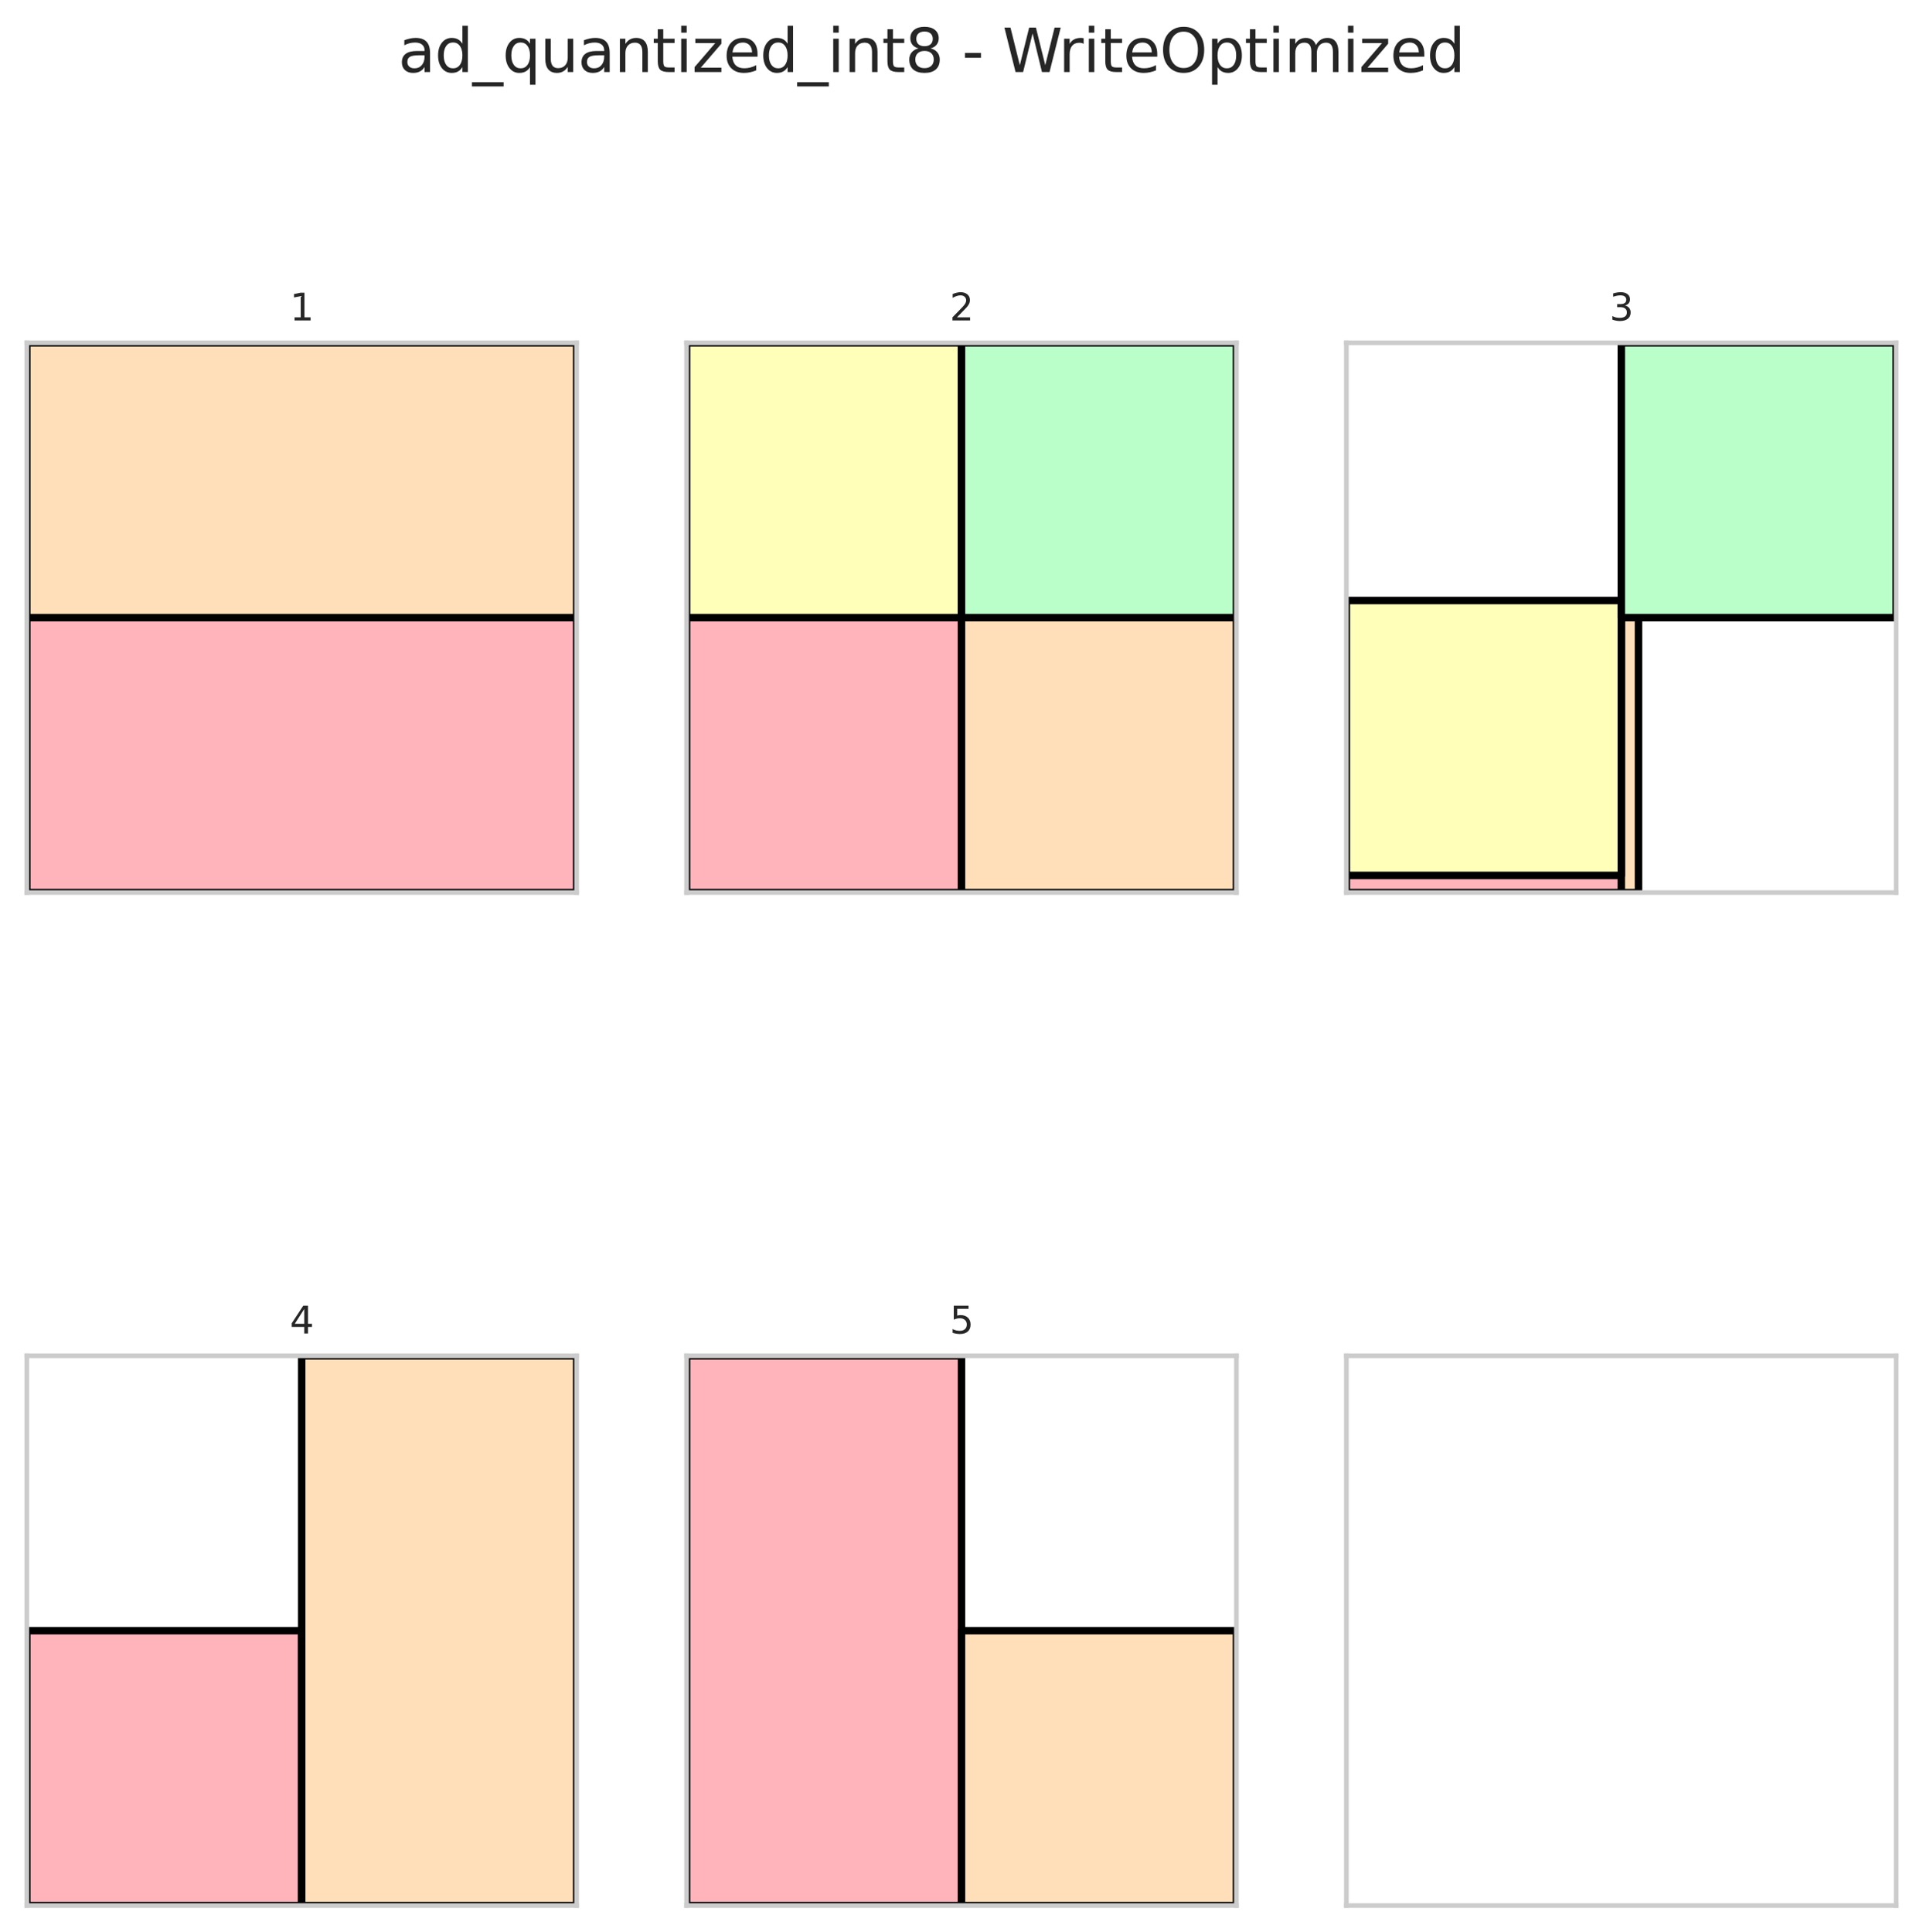 <?xml version="1.0" encoding="utf-8" standalone="no"?>
<!DOCTYPE svg PUBLIC "-//W3C//DTD SVG 1.1//EN"
  "http://www.w3.org/Graphics/SVG/1.1/DTD/svg11.dtd">
<svg xmlns:xlink="http://www.w3.org/1999/xlink" width="516.6pt" height="519.173pt" viewBox="0 0 516.6 519.173" xmlns="http://www.w3.org/2000/svg" version="1.1">
 <defs>
  <style type="text/css">*{stroke-linejoin: round; stroke-linecap: butt}</style>
 </defs>
 <g id="figure_1">
  <g id="patch_1">
   <path d="M 0 519.173 
L 516.6 519.173 
L 516.6 0 
L 0 0 
z
" style="fill: #ffffff"/>
  </g>
  <g id="axes_1">
   <g id="patch_2">
    <path d="M 7.2 239.813 
L 154.906 239.813 
L 154.906 92.107 
L 7.2 92.107 
z
" style="fill: #ffffff"/>
   </g>
   <g id="matplotlib.axis_1"/>
   <g id="matplotlib.axis_2"/>
   <g id="patch_3">
    <path d="M 7.2 239.813 
L 154.906 239.813 
L 154.906 165.96 
L 7.2 165.96 
z
" clip-path="url(#pc2985b2992)" style="fill: #ffb3ba; stroke: #000000; stroke-width: 2; stroke-linejoin: miter"/>
   </g>
   <g id="patch_4">
    <path d="M 7.2 165.96 
L 154.906 165.96 
L 154.906 92.107 
L 7.2 92.107 
z
" clip-path="url(#pc2985b2992)" style="fill: #ffdfba; stroke: #000000; stroke-width: 2; stroke-linejoin: miter"/>
   </g>
   <g id="patch_5">
    <path d="M 7.2 239.813 
L 7.2 92.107 
" style="fill: none; stroke: #cccccc; stroke-width: 1.25; stroke-linejoin: miter; stroke-linecap: square"/>
   </g>
   <g id="patch_6">
    <path d="M 154.906 239.813 
L 154.906 92.107 
" style="fill: none; stroke: #cccccc; stroke-width: 1.25; stroke-linejoin: miter; stroke-linecap: square"/>
   </g>
   <g id="patch_7">
    <path d="M 7.2 239.813 
L 154.906 239.813 
" style="fill: none; stroke: #cccccc; stroke-width: 1.25; stroke-linejoin: miter; stroke-linecap: square"/>
   </g>
   <g id="patch_8">
    <path d="M 7.2 92.107 
L 154.906 92.107 
" style="fill: none; stroke: #cccccc; stroke-width: 1.25; stroke-linejoin: miter; stroke-linecap: square"/>
   </g>
   <g id="text_1">
    <!-- 1 -->
    <g style="fill: #262626" transform="translate(77.872 86.107) scale(0.1 -0.1)">
     <defs>
      <path id="DejaVuSans-31" d="M 794 531 
L 1825 531 
L 1825 4091 
L 703 3866 
L 703 4441 
L 1819 4666 
L 2450 4666 
L 2450 531 
L 3481 531 
L 3481 0 
L 794 0 
L 794 531 
z
" transform="scale(0.016)"/>
     </defs>
     <use xlink:href="#DejaVuSans-31"/>
    </g>
   </g>
  </g>
  <g id="axes_2">
   <g id="patch_9">
    <path d="M 184.447 239.813 
L 332.153 239.813 
L 332.153 92.107 
L 184.447 92.107 
z
" style="fill: #ffffff"/>
   </g>
   <g id="matplotlib.axis_3"/>
   <g id="matplotlib.axis_4"/>
   <g id="patch_10">
    <path d="M 184.447 239.813 
L 258.3 239.813 
L 258.3 165.96 
L 184.447 165.96 
z
" clip-path="url(#pc7ac980279)" style="fill: #ffb3ba; stroke: #000000; stroke-width: 2; stroke-linejoin: miter"/>
   </g>
   <g id="patch_11">
    <path d="M 258.3 239.813 
L 332.153 239.813 
L 332.153 165.96 
L 258.3 165.96 
z
" clip-path="url(#pc7ac980279)" style="fill: #ffdfba; stroke: #000000; stroke-width: 2; stroke-linejoin: miter"/>
   </g>
   <g id="patch_12">
    <path d="M 184.447 165.96 
L 258.3 165.96 
L 258.3 92.107 
L 184.447 92.107 
z
" clip-path="url(#pc7ac980279)" style="fill: #ffffba; stroke: #000000; stroke-width: 2; stroke-linejoin: miter"/>
   </g>
   <g id="patch_13">
    <path d="M 258.3 165.96 
L 332.153 165.96 
L 332.153 92.107 
L 258.3 92.107 
z
" clip-path="url(#pc7ac980279)" style="fill: #baffc9; stroke: #000000; stroke-width: 2; stroke-linejoin: miter"/>
   </g>
   <g id="patch_14">
    <path d="M 184.447 239.813 
L 184.447 92.107 
" style="fill: none; stroke: #cccccc; stroke-width: 1.25; stroke-linejoin: miter; stroke-linecap: square"/>
   </g>
   <g id="patch_15">
    <path d="M 332.153 239.813 
L 332.153 92.107 
" style="fill: none; stroke: #cccccc; stroke-width: 1.25; stroke-linejoin: miter; stroke-linecap: square"/>
   </g>
   <g id="patch_16">
    <path d="M 184.447 239.813 
L 332.153 239.813 
" style="fill: none; stroke: #cccccc; stroke-width: 1.25; stroke-linejoin: miter; stroke-linecap: square"/>
   </g>
   <g id="patch_17">
    <path d="M 184.447 92.107 
L 332.153 92.107 
" style="fill: none; stroke: #cccccc; stroke-width: 1.25; stroke-linejoin: miter; stroke-linecap: square"/>
   </g>
   <g id="text_2">
    <!-- 2 -->
    <g style="fill: #262626" transform="translate(255.119 86.107) scale(0.1 -0.1)">
     <defs>
      <path id="DejaVuSans-32" d="M 1228 531 
L 3431 531 
L 3431 0 
L 469 0 
L 469 531 
Q 828 903 1448 1529 
Q 2069 2156 2228 2338 
Q 2531 2678 2651 2914 
Q 2772 3150 2772 3378 
Q 2772 3750 2511 3984 
Q 2250 4219 1831 4219 
Q 1534 4219 1204 4116 
Q 875 4013 500 3803 
L 500 4441 
Q 881 4594 1212 4672 
Q 1544 4750 1819 4750 
Q 2544 4750 2975 4387 
Q 3406 4025 3406 3419 
Q 3406 3131 3298 2873 
Q 3191 2616 2906 2266 
Q 2828 2175 2409 1742 
Q 1991 1309 1228 531 
z
" transform="scale(0.016)"/>
     </defs>
     <use xlink:href="#DejaVuSans-32"/>
    </g>
   </g>
  </g>
  <g id="axes_3">
   <g id="patch_18">
    <path d="M 361.694 239.813 
L 509.4 239.813 
L 509.4 92.107 
L 361.694 92.107 
z
" style="fill: #ffffff"/>
   </g>
   <g id="matplotlib.axis_5"/>
   <g id="matplotlib.axis_6"/>
   <g id="patch_19">
    <path d="M 361.694 239.813 
L 435.547 239.813 
L 435.547 235.197 
L 361.694 235.197 
z
" clip-path="url(#p567d6c67ba)" style="fill: #ffb3ba; stroke: #000000; stroke-width: 2; stroke-linejoin: miter"/>
   </g>
   <g id="patch_20">
    <path d="M 435.547 239.813 
L 440.163 239.813 
L 440.163 165.96 
L 435.547 165.96 
z
" clip-path="url(#p567d6c67ba)" style="fill: #ffdfba; stroke: #000000; stroke-width: 2; stroke-linejoin: miter"/>
   </g>
   <g id="patch_21">
    <path d="M 361.694 235.197 
L 435.547 235.197 
L 435.547 161.344 
L 361.694 161.344 
z
" clip-path="url(#p567d6c67ba)" style="fill: #ffffba; stroke: #000000; stroke-width: 2; stroke-linejoin: miter"/>
   </g>
   <g id="patch_22">
    <path d="M 435.547 165.96 
L 509.4 165.96 
L 509.4 92.107 
L 435.547 92.107 
z
" clip-path="url(#p567d6c67ba)" style="fill: #baffc9; stroke: #000000; stroke-width: 2; stroke-linejoin: miter"/>
   </g>
   <g id="patch_23">
    <path d="M 361.694 239.813 
L 361.694 92.107 
" style="fill: none; stroke: #cccccc; stroke-width: 1.25; stroke-linejoin: miter; stroke-linecap: square"/>
   </g>
   <g id="patch_24">
    <path d="M 509.4 239.813 
L 509.4 92.107 
" style="fill: none; stroke: #cccccc; stroke-width: 1.25; stroke-linejoin: miter; stroke-linecap: square"/>
   </g>
   <g id="patch_25">
    <path d="M 361.694 239.813 
L 509.4 239.813 
" style="fill: none; stroke: #cccccc; stroke-width: 1.25; stroke-linejoin: miter; stroke-linecap: square"/>
   </g>
   <g id="patch_26">
    <path d="M 361.694 92.107 
L 509.4 92.107 
" style="fill: none; stroke: #cccccc; stroke-width: 1.25; stroke-linejoin: miter; stroke-linecap: square"/>
   </g>
   <g id="text_3">
    <!-- 3 -->
    <g style="fill: #262626" transform="translate(432.366 86.107) scale(0.1 -0.1)">
     <defs>
      <path id="DejaVuSans-33" d="M 2597 2516 
Q 3050 2419 3304 2112 
Q 3559 1806 3559 1356 
Q 3559 666 3084 287 
Q 2609 -91 1734 -91 
Q 1441 -91 1130 -33 
Q 819 25 488 141 
L 488 750 
Q 750 597 1062 519 
Q 1375 441 1716 441 
Q 2309 441 2620 675 
Q 2931 909 2931 1356 
Q 2931 1769 2642 2001 
Q 2353 2234 1838 2234 
L 1294 2234 
L 1294 2753 
L 1863 2753 
Q 2328 2753 2575 2939 
Q 2822 3125 2822 3475 
Q 2822 3834 2567 4026 
Q 2313 4219 1838 4219 
Q 1578 4219 1281 4162 
Q 984 4106 628 3988 
L 628 4550 
Q 988 4650 1302 4700 
Q 1616 4750 1894 4750 
Q 2613 4750 3031 4423 
Q 3450 4097 3450 3541 
Q 3450 3153 3228 2886 
Q 3006 2619 2597 2516 
z
" transform="scale(0.016)"/>
     </defs>
     <use xlink:href="#DejaVuSans-33"/>
    </g>
   </g>
  </g>
  <g id="axes_4">
   <g id="patch_27">
    <path d="M 7.2 511.973 
L 154.906 511.973 
L 154.906 364.267 
L 7.2 364.267 
z
" style="fill: #ffffff"/>
   </g>
   <g id="matplotlib.axis_7"/>
   <g id="matplotlib.axis_8"/>
   <g id="patch_28">
    <path d="M 7.2 511.973 
L 81.053 511.973 
L 81.053 438.12 
L 7.2 438.12 
z
" clip-path="url(#pb6fc59bd48)" style="fill: #ffb3ba; stroke: #000000; stroke-width: 2; stroke-linejoin: miter"/>
   </g>
   <g id="patch_29">
    <path d="M 81.053 511.973 
L 154.906 511.973 
L 154.906 364.267 
L 81.053 364.267 
z
" clip-path="url(#pb6fc59bd48)" style="fill: #ffdfba; stroke: #000000; stroke-width: 2; stroke-linejoin: miter"/>
   </g>
   <g id="patch_30">
    <path d="M 7.2 511.973 
L 7.2 364.267 
" style="fill: none; stroke: #cccccc; stroke-width: 1.25; stroke-linejoin: miter; stroke-linecap: square"/>
   </g>
   <g id="patch_31">
    <path d="M 154.906 511.973 
L 154.906 364.267 
" style="fill: none; stroke: #cccccc; stroke-width: 1.25; stroke-linejoin: miter; stroke-linecap: square"/>
   </g>
   <g id="patch_32">
    <path d="M 7.2 511.973 
L 154.906 511.973 
" style="fill: none; stroke: #cccccc; stroke-width: 1.25; stroke-linejoin: miter; stroke-linecap: square"/>
   </g>
   <g id="patch_33">
    <path d="M 7.2 364.267 
L 154.906 364.267 
" style="fill: none; stroke: #cccccc; stroke-width: 1.25; stroke-linejoin: miter; stroke-linecap: square"/>
   </g>
   <g id="text_4">
    <!-- 4 -->
    <g style="fill: #262626" transform="translate(77.872 358.267) scale(0.1 -0.1)">
     <defs>
      <path id="DejaVuSans-34" d="M 2419 4116 
L 825 1625 
L 2419 1625 
L 2419 4116 
z
M 2253 4666 
L 3047 4666 
L 3047 1625 
L 3713 1625 
L 3713 1100 
L 3047 1100 
L 3047 0 
L 2419 0 
L 2419 1100 
L 313 1100 
L 313 1709 
L 2253 4666 
z
" transform="scale(0.016)"/>
     </defs>
     <use xlink:href="#DejaVuSans-34"/>
    </g>
   </g>
  </g>
  <g id="axes_5">
   <g id="patch_34">
    <path d="M 184.447 511.973 
L 332.153 511.973 
L 332.153 364.267 
L 184.447 364.267 
z
" style="fill: #ffffff"/>
   </g>
   <g id="matplotlib.axis_9"/>
   <g id="matplotlib.axis_10"/>
   <g id="patch_35">
    <path d="M 184.447 511.973 
L 258.3 511.973 
L 258.3 364.267 
L 184.447 364.267 
z
" clip-path="url(#pa2327e8010)" style="fill: #ffb3ba; stroke: #000000; stroke-width: 2; stroke-linejoin: miter"/>
   </g>
   <g id="patch_36">
    <path d="M 258.3 511.973 
L 332.153 511.973 
L 332.153 438.12 
L 258.3 438.12 
z
" clip-path="url(#pa2327e8010)" style="fill: #ffdfba; stroke: #000000; stroke-width: 2; stroke-linejoin: miter"/>
   </g>
   <g id="patch_37">
    <path d="M 184.447 511.973 
L 184.447 364.267 
" style="fill: none; stroke: #cccccc; stroke-width: 1.25; stroke-linejoin: miter; stroke-linecap: square"/>
   </g>
   <g id="patch_38">
    <path d="M 332.153 511.973 
L 332.153 364.267 
" style="fill: none; stroke: #cccccc; stroke-width: 1.25; stroke-linejoin: miter; stroke-linecap: square"/>
   </g>
   <g id="patch_39">
    <path d="M 184.447 511.973 
L 332.153 511.973 
" style="fill: none; stroke: #cccccc; stroke-width: 1.25; stroke-linejoin: miter; stroke-linecap: square"/>
   </g>
   <g id="patch_40">
    <path d="M 184.447 364.267 
L 332.153 364.267 
" style="fill: none; stroke: #cccccc; stroke-width: 1.25; stroke-linejoin: miter; stroke-linecap: square"/>
   </g>
   <g id="text_5">
    <!-- 5 -->
    <g style="fill: #262626" transform="translate(255.119 358.267) scale(0.1 -0.1)">
     <defs>
      <path id="DejaVuSans-35" d="M 691 4666 
L 3169 4666 
L 3169 4134 
L 1269 4134 
L 1269 2991 
Q 1406 3038 1543 3061 
Q 1681 3084 1819 3084 
Q 2600 3084 3056 2656 
Q 3513 2228 3513 1497 
Q 3513 744 3044 326 
Q 2575 -91 1722 -91 
Q 1428 -91 1123 -41 
Q 819 9 494 109 
L 494 744 
Q 775 591 1075 516 
Q 1375 441 1709 441 
Q 2250 441 2565 725 
Q 2881 1009 2881 1497 
Q 2881 1984 2565 2268 
Q 2250 2553 1709 2553 
Q 1456 2553 1204 2497 
Q 953 2441 691 2322 
L 691 4666 
z
" transform="scale(0.016)"/>
     </defs>
     <use xlink:href="#DejaVuSans-35"/>
    </g>
   </g>
  </g>
  <g id="axes_6">
   <g id="patch_41">
    <path d="M 361.694 511.973 
L 509.4 511.973 
L 509.4 364.267 
L 361.694 364.267 
z
" style="fill: #ffffff"/>
   </g>
   <g id="matplotlib.axis_11"/>
   <g id="matplotlib.axis_12"/>
   <g id="patch_42">
    <path d="M 361.694 511.973 
L 361.694 364.267 
" style="fill: none; stroke: #cccccc; stroke-width: 1.25; stroke-linejoin: miter; stroke-linecap: square"/>
   </g>
   <g id="patch_43">
    <path d="M 509.4 511.973 
L 509.4 364.267 
" style="fill: none; stroke: #cccccc; stroke-width: 1.25; stroke-linejoin: miter; stroke-linecap: square"/>
   </g>
   <g id="patch_44">
    <path d="M 361.694 511.973 
L 509.4 511.973 
" style="fill: none; stroke: #cccccc; stroke-width: 1.25; stroke-linejoin: miter; stroke-linecap: square"/>
   </g>
   <g id="patch_45">
    <path d="M 361.694 364.267 
L 509.4 364.267 
" style="fill: none; stroke: #cccccc; stroke-width: 1.25; stroke-linejoin: miter; stroke-linecap: square"/>
   </g>
  </g>
  <g id="text_6">
   <!-- ad_quantized_int8 - WriteOptimized -->
   <g style="fill: #262626" transform="translate(106.979 19.358) scale(0.16 -0.16)">
    <defs>
     <path id="DejaVuSans-61" d="M 2194 1759 
Q 1497 1759 1228 1600 
Q 959 1441 959 1056 
Q 959 750 1161 570 
Q 1363 391 1709 391 
Q 2188 391 2477 730 
Q 2766 1069 2766 1631 
L 2766 1759 
L 2194 1759 
z
M 3341 1997 
L 3341 0 
L 2766 0 
L 2766 531 
Q 2569 213 2275 61 
Q 1981 -91 1556 -91 
Q 1019 -91 701 211 
Q 384 513 384 1019 
Q 384 1609 779 1909 
Q 1175 2209 1959 2209 
L 2766 2209 
L 2766 2266 
Q 2766 2663 2505 2880 
Q 2244 3097 1772 3097 
Q 1472 3097 1187 3025 
Q 903 2953 641 2809 
L 641 3341 
Q 956 3463 1253 3523 
Q 1550 3584 1831 3584 
Q 2591 3584 2966 3190 
Q 3341 2797 3341 1997 
z
" transform="scale(0.016)"/>
     <path id="DejaVuSans-64" d="M 2906 2969 
L 2906 4863 
L 3481 4863 
L 3481 0 
L 2906 0 
L 2906 525 
Q 2725 213 2448 61 
Q 2172 -91 1784 -91 
Q 1150 -91 751 415 
Q 353 922 353 1747 
Q 353 2572 751 3078 
Q 1150 3584 1784 3584 
Q 2172 3584 2448 3432 
Q 2725 3281 2906 2969 
z
M 947 1747 
Q 947 1113 1208 752 
Q 1469 391 1925 391 
Q 2381 391 2643 752 
Q 2906 1113 2906 1747 
Q 2906 2381 2643 2742 
Q 2381 3103 1925 3103 
Q 1469 3103 1208 2742 
Q 947 2381 947 1747 
z
" transform="scale(0.016)"/>
     <path id="DejaVuSans-5f" d="M 3263 -1063 
L 3263 -1509 
L -63 -1509 
L -63 -1063 
L 3263 -1063 
z
" transform="scale(0.016)"/>
     <path id="DejaVuSans-71" d="M 947 1747 
Q 947 1113 1208 752 
Q 1469 391 1925 391 
Q 2381 391 2643 752 
Q 2906 1113 2906 1747 
Q 2906 2381 2643 2742 
Q 2381 3103 1925 3103 
Q 1469 3103 1208 2742 
Q 947 2381 947 1747 
z
M 2906 525 
Q 2725 213 2448 61 
Q 2172 -91 1784 -91 
Q 1150 -91 751 415 
Q 353 922 353 1747 
Q 353 2572 751 3078 
Q 1150 3584 1784 3584 
Q 2172 3584 2448 3432 
Q 2725 3281 2906 2969 
L 2906 3500 
L 3481 3500 
L 3481 -1331 
L 2906 -1331 
L 2906 525 
z
" transform="scale(0.016)"/>
     <path id="DejaVuSans-75" d="M 544 1381 
L 544 3500 
L 1119 3500 
L 1119 1403 
Q 1119 906 1312 657 
Q 1506 409 1894 409 
Q 2359 409 2629 706 
Q 2900 1003 2900 1516 
L 2900 3500 
L 3475 3500 
L 3475 0 
L 2900 0 
L 2900 538 
Q 2691 219 2414 64 
Q 2138 -91 1772 -91 
Q 1169 -91 856 284 
Q 544 659 544 1381 
z
M 1991 3584 
L 1991 3584 
z
" transform="scale(0.016)"/>
     <path id="DejaVuSans-6e" d="M 3513 2113 
L 3513 0 
L 2938 0 
L 2938 2094 
Q 2938 2591 2744 2837 
Q 2550 3084 2163 3084 
Q 1697 3084 1428 2787 
Q 1159 2491 1159 1978 
L 1159 0 
L 581 0 
L 581 3500 
L 1159 3500 
L 1159 2956 
Q 1366 3272 1645 3428 
Q 1925 3584 2291 3584 
Q 2894 3584 3203 3211 
Q 3513 2838 3513 2113 
z
" transform="scale(0.016)"/>
     <path id="DejaVuSans-74" d="M 1172 4494 
L 1172 3500 
L 2356 3500 
L 2356 3053 
L 1172 3053 
L 1172 1153 
Q 1172 725 1289 603 
Q 1406 481 1766 481 
L 2356 481 
L 2356 0 
L 1766 0 
Q 1100 0 847 248 
Q 594 497 594 1153 
L 594 3053 
L 172 3053 
L 172 3500 
L 594 3500 
L 594 4494 
L 1172 4494 
z
" transform="scale(0.016)"/>
     <path id="DejaVuSans-69" d="M 603 3500 
L 1178 3500 
L 1178 0 
L 603 0 
L 603 3500 
z
M 603 4863 
L 1178 4863 
L 1178 4134 
L 603 4134 
L 603 4863 
z
" transform="scale(0.016)"/>
     <path id="DejaVuSans-7a" d="M 353 3500 
L 3084 3500 
L 3084 2975 
L 922 459 
L 3084 459 
L 3084 0 
L 275 0 
L 275 525 
L 2438 3041 
L 353 3041 
L 353 3500 
z
" transform="scale(0.016)"/>
     <path id="DejaVuSans-65" d="M 3597 1894 
L 3597 1613 
L 953 1613 
Q 991 1019 1311 708 
Q 1631 397 2203 397 
Q 2534 397 2845 478 
Q 3156 559 3463 722 
L 3463 178 
Q 3153 47 2828 -22 
Q 2503 -91 2169 -91 
Q 1331 -91 842 396 
Q 353 884 353 1716 
Q 353 2575 817 3079 
Q 1281 3584 2069 3584 
Q 2775 3584 3186 3129 
Q 3597 2675 3597 1894 
z
M 3022 2063 
Q 3016 2534 2758 2815 
Q 2500 3097 2075 3097 
Q 1594 3097 1305 2825 
Q 1016 2553 972 2059 
L 3022 2063 
z
" transform="scale(0.016)"/>
     <path id="DejaVuSans-38" d="M 2034 2216 
Q 1584 2216 1326 1975 
Q 1069 1734 1069 1313 
Q 1069 891 1326 650 
Q 1584 409 2034 409 
Q 2484 409 2743 651 
Q 3003 894 3003 1313 
Q 3003 1734 2745 1975 
Q 2488 2216 2034 2216 
z
M 1403 2484 
Q 997 2584 770 2862 
Q 544 3141 544 3541 
Q 544 4100 942 4425 
Q 1341 4750 2034 4750 
Q 2731 4750 3128 4425 
Q 3525 4100 3525 3541 
Q 3525 3141 3298 2862 
Q 3072 2584 2669 2484 
Q 3125 2378 3379 2068 
Q 3634 1759 3634 1313 
Q 3634 634 3220 271 
Q 2806 -91 2034 -91 
Q 1263 -91 848 271 
Q 434 634 434 1313 
Q 434 1759 690 2068 
Q 947 2378 1403 2484 
z
M 1172 3481 
Q 1172 3119 1398 2916 
Q 1625 2713 2034 2713 
Q 2441 2713 2670 2916 
Q 2900 3119 2900 3481 
Q 2900 3844 2670 4047 
Q 2441 4250 2034 4250 
Q 1625 4250 1398 4047 
Q 1172 3844 1172 3481 
z
" transform="scale(0.016)"/>
     <path id="DejaVuSans-20" transform="scale(0.016)"/>
     <path id="DejaVuSans-2d" d="M 313 2009 
L 1997 2009 
L 1997 1497 
L 313 1497 
L 313 2009 
z
" transform="scale(0.016)"/>
     <path id="DejaVuSans-57" d="M 213 4666 
L 850 4666 
L 1831 722 
L 2809 4666 
L 3519 4666 
L 4500 722 
L 5478 4666 
L 6119 4666 
L 4947 0 
L 4153 0 
L 3169 4050 
L 2175 0 
L 1381 0 
L 213 4666 
z
" transform="scale(0.016)"/>
     <path id="DejaVuSans-72" d="M 2631 2963 
Q 2534 3019 2420 3045 
Q 2306 3072 2169 3072 
Q 1681 3072 1420 2755 
Q 1159 2438 1159 1844 
L 1159 0 
L 581 0 
L 581 3500 
L 1159 3500 
L 1159 2956 
Q 1341 3275 1631 3429 
Q 1922 3584 2338 3584 
Q 2397 3584 2469 3576 
Q 2541 3569 2628 3553 
L 2631 2963 
z
" transform="scale(0.016)"/>
     <path id="DejaVuSans-4f" d="M 2522 4238 
Q 1834 4238 1429 3725 
Q 1025 3213 1025 2328 
Q 1025 1447 1429 934 
Q 1834 422 2522 422 
Q 3209 422 3611 934 
Q 4013 1447 4013 2328 
Q 4013 3213 3611 3725 
Q 3209 4238 2522 4238 
z
M 2522 4750 
Q 3503 4750 4090 4092 
Q 4678 3434 4678 2328 
Q 4678 1225 4090 567 
Q 3503 -91 2522 -91 
Q 1538 -91 948 565 
Q 359 1222 359 2328 
Q 359 3434 948 4092 
Q 1538 4750 2522 4750 
z
" transform="scale(0.016)"/>
     <path id="DejaVuSans-70" d="M 1159 525 
L 1159 -1331 
L 581 -1331 
L 581 3500 
L 1159 3500 
L 1159 2969 
Q 1341 3281 1617 3432 
Q 1894 3584 2278 3584 
Q 2916 3584 3314 3078 
Q 3713 2572 3713 1747 
Q 3713 922 3314 415 
Q 2916 -91 2278 -91 
Q 1894 -91 1617 61 
Q 1341 213 1159 525 
z
M 3116 1747 
Q 3116 2381 2855 2742 
Q 2594 3103 2138 3103 
Q 1681 3103 1420 2742 
Q 1159 2381 1159 1747 
Q 1159 1113 1420 752 
Q 1681 391 2138 391 
Q 2594 391 2855 752 
Q 3116 1113 3116 1747 
z
" transform="scale(0.016)"/>
     <path id="DejaVuSans-6d" d="M 3328 2828 
Q 3544 3216 3844 3400 
Q 4144 3584 4550 3584 
Q 5097 3584 5394 3201 
Q 5691 2819 5691 2113 
L 5691 0 
L 5113 0 
L 5113 2094 
Q 5113 2597 4934 2840 
Q 4756 3084 4391 3084 
Q 3944 3084 3684 2787 
Q 3425 2491 3425 1978 
L 3425 0 
L 2847 0 
L 2847 2094 
Q 2847 2600 2669 2842 
Q 2491 3084 2119 3084 
Q 1678 3084 1418 2786 
Q 1159 2488 1159 1978 
L 1159 0 
L 581 0 
L 581 3500 
L 1159 3500 
L 1159 2956 
Q 1356 3278 1631 3431 
Q 1906 3584 2284 3584 
Q 2666 3584 2933 3390 
Q 3200 3197 3328 2828 
z
" transform="scale(0.016)"/>
    </defs>
    <use xlink:href="#DejaVuSans-61"/>
    <use xlink:href="#DejaVuSans-64" x="61.279"/>
    <use xlink:href="#DejaVuSans-5f" x="124.756"/>
    <use xlink:href="#DejaVuSans-71" x="174.756"/>
    <use xlink:href="#DejaVuSans-75" x="238.232"/>
    <use xlink:href="#DejaVuSans-61" x="301.611"/>
    <use xlink:href="#DejaVuSans-6e" x="362.891"/>
    <use xlink:href="#DejaVuSans-74" x="426.27"/>
    <use xlink:href="#DejaVuSans-69" x="465.479"/>
    <use xlink:href="#DejaVuSans-7a" x="493.262"/>
    <use xlink:href="#DejaVuSans-65" x="545.752"/>
    <use xlink:href="#DejaVuSans-64" x="607.275"/>
    <use xlink:href="#DejaVuSans-5f" x="670.752"/>
    <use xlink:href="#DejaVuSans-69" x="720.752"/>
    <use xlink:href="#DejaVuSans-6e" x="748.535"/>
    <use xlink:href="#DejaVuSans-74" x="811.914"/>
    <use xlink:href="#DejaVuSans-38" x="851.123"/>
    <use xlink:href="#DejaVuSans-20" x="914.746"/>
    <use xlink:href="#DejaVuSans-2d" x="946.533"/>
    <use xlink:href="#DejaVuSans-20" x="982.617"/>
    <use xlink:href="#DejaVuSans-57" x="1014.404"/>
    <use xlink:href="#DejaVuSans-72" x="1108.781"/>
    <use xlink:href="#DejaVuSans-69" x="1149.895"/>
    <use xlink:href="#DejaVuSans-74" x="1177.678"/>
    <use xlink:href="#DejaVuSans-65" x="1216.887"/>
    <use xlink:href="#DejaVuSans-4f" x="1278.41"/>
    <use xlink:href="#DejaVuSans-70" x="1357.121"/>
    <use xlink:href="#DejaVuSans-74" x="1420.598"/>
    <use xlink:href="#DejaVuSans-69" x="1459.807"/>
    <use xlink:href="#DejaVuSans-6d" x="1487.59"/>
    <use xlink:href="#DejaVuSans-69" x="1585.002"/>
    <use xlink:href="#DejaVuSans-7a" x="1612.785"/>
    <use xlink:href="#DejaVuSans-65" x="1665.275"/>
    <use xlink:href="#DejaVuSans-64" x="1726.799"/>
   </g>
  </g>
 </g>
 <defs>
  <clipPath id="pc2985b2992">
   <rect x="7.2" y="92.107" width="147.706" height="147.706"/>
  </clipPath>
  <clipPath id="pc7ac980279">
   <rect x="184.447" y="92.107" width="147.706" height="147.706"/>
  </clipPath>
  <clipPath id="p567d6c67ba">
   <rect x="361.694" y="92.107" width="147.706" height="147.706"/>
  </clipPath>
  <clipPath id="pb6fc59bd48">
   <rect x="7.2" y="364.267" width="147.706" height="147.706"/>
  </clipPath>
  <clipPath id="pa2327e8010">
   <rect x="184.447" y="364.267" width="147.706" height="147.706"/>
  </clipPath>
 </defs>
</svg>
